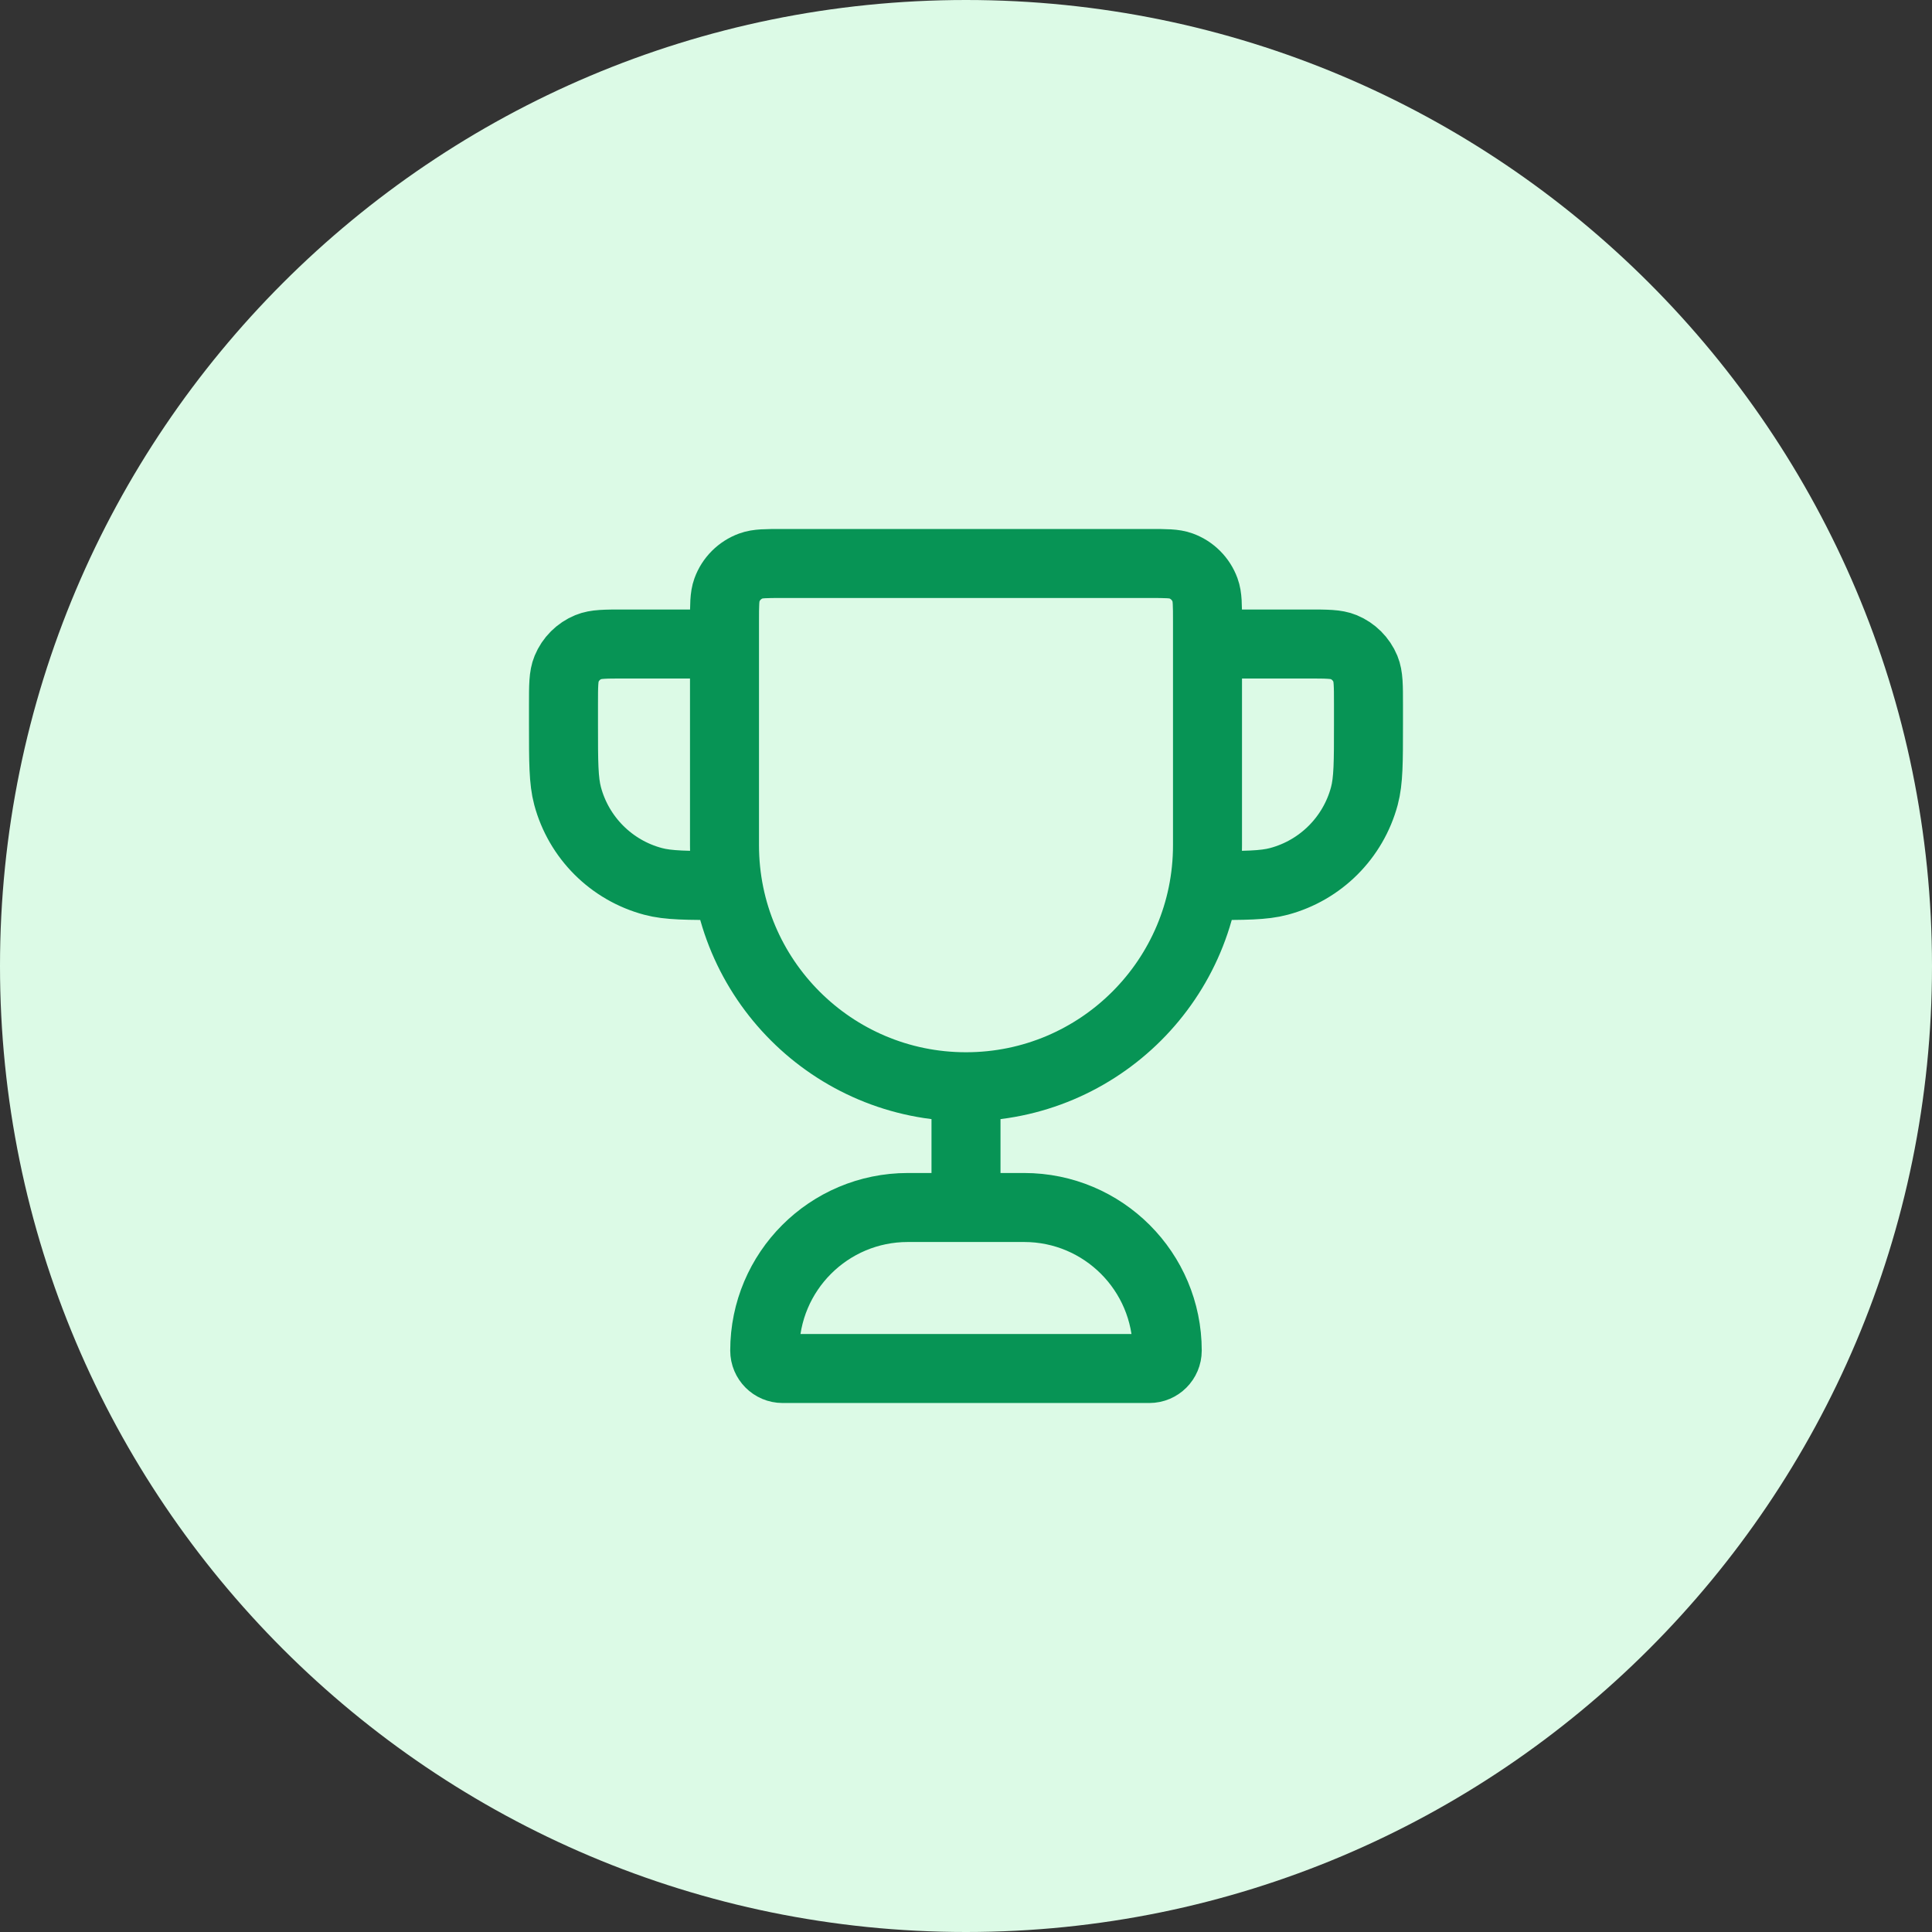 <svg width="56" height="56" viewBox="0 0 56 56" fill="none" xmlns="http://www.w3.org/2000/svg">
<rect x="0" y="0" width="56" height="56" fill="#333333" stroke="none"/>
<path d="M0 28C0 12.536 12.536 0 28 0C43.464 0 56 12.536 56 28C56 43.464 43.464 56 28 56C12.536 56 0 43.464 0 28Z" fill="#DCFAE6"/>
<path d="M28 31.5C24.134 31.5 21 28.366 21 24.5V18.018C21 17.536 21 17.294 21.07 17.101C21.188 16.777 21.443 16.522 21.767 16.404C21.961 16.333 22.202 16.333 22.685 16.333H33.315C33.797 16.333 34.039 16.333 34.232 16.404C34.556 16.522 34.811 16.777 34.929 17.101C35 17.294 35 17.536 35 18.018V24.5C35 28.366 31.866 31.5 28 31.5ZM28 31.5V35M35 18.667H37.916C38.46 18.667 38.732 18.667 38.946 18.756C39.232 18.874 39.459 19.101 39.578 19.387C39.666 19.601 39.666 19.873 39.666 20.417V21C39.666 22.085 39.666 22.628 39.547 23.073C39.223 24.28 38.28 25.224 37.072 25.547C36.627 25.667 36.085 25.667 35 25.667M21 18.667H18.083C17.539 18.667 17.268 18.667 17.053 18.756C16.767 18.874 16.54 19.101 16.422 19.387C16.333 19.601 16.333 19.873 16.333 20.417V21C16.333 22.085 16.333 22.628 16.452 23.073C16.776 24.28 17.719 25.224 18.927 25.547C19.372 25.667 19.915 25.667 21 25.667M22.685 39.667H33.315C33.601 39.667 33.833 39.434 33.833 39.148C33.833 36.857 31.976 35 29.685 35H26.314C24.023 35 22.166 36.857 22.166 39.148C22.166 39.434 22.398 39.667 22.685 39.667Z" stroke="#079455" stroke-width="2" stroke-linecap="round" stroke-linejoin="round"/>
</svg>
